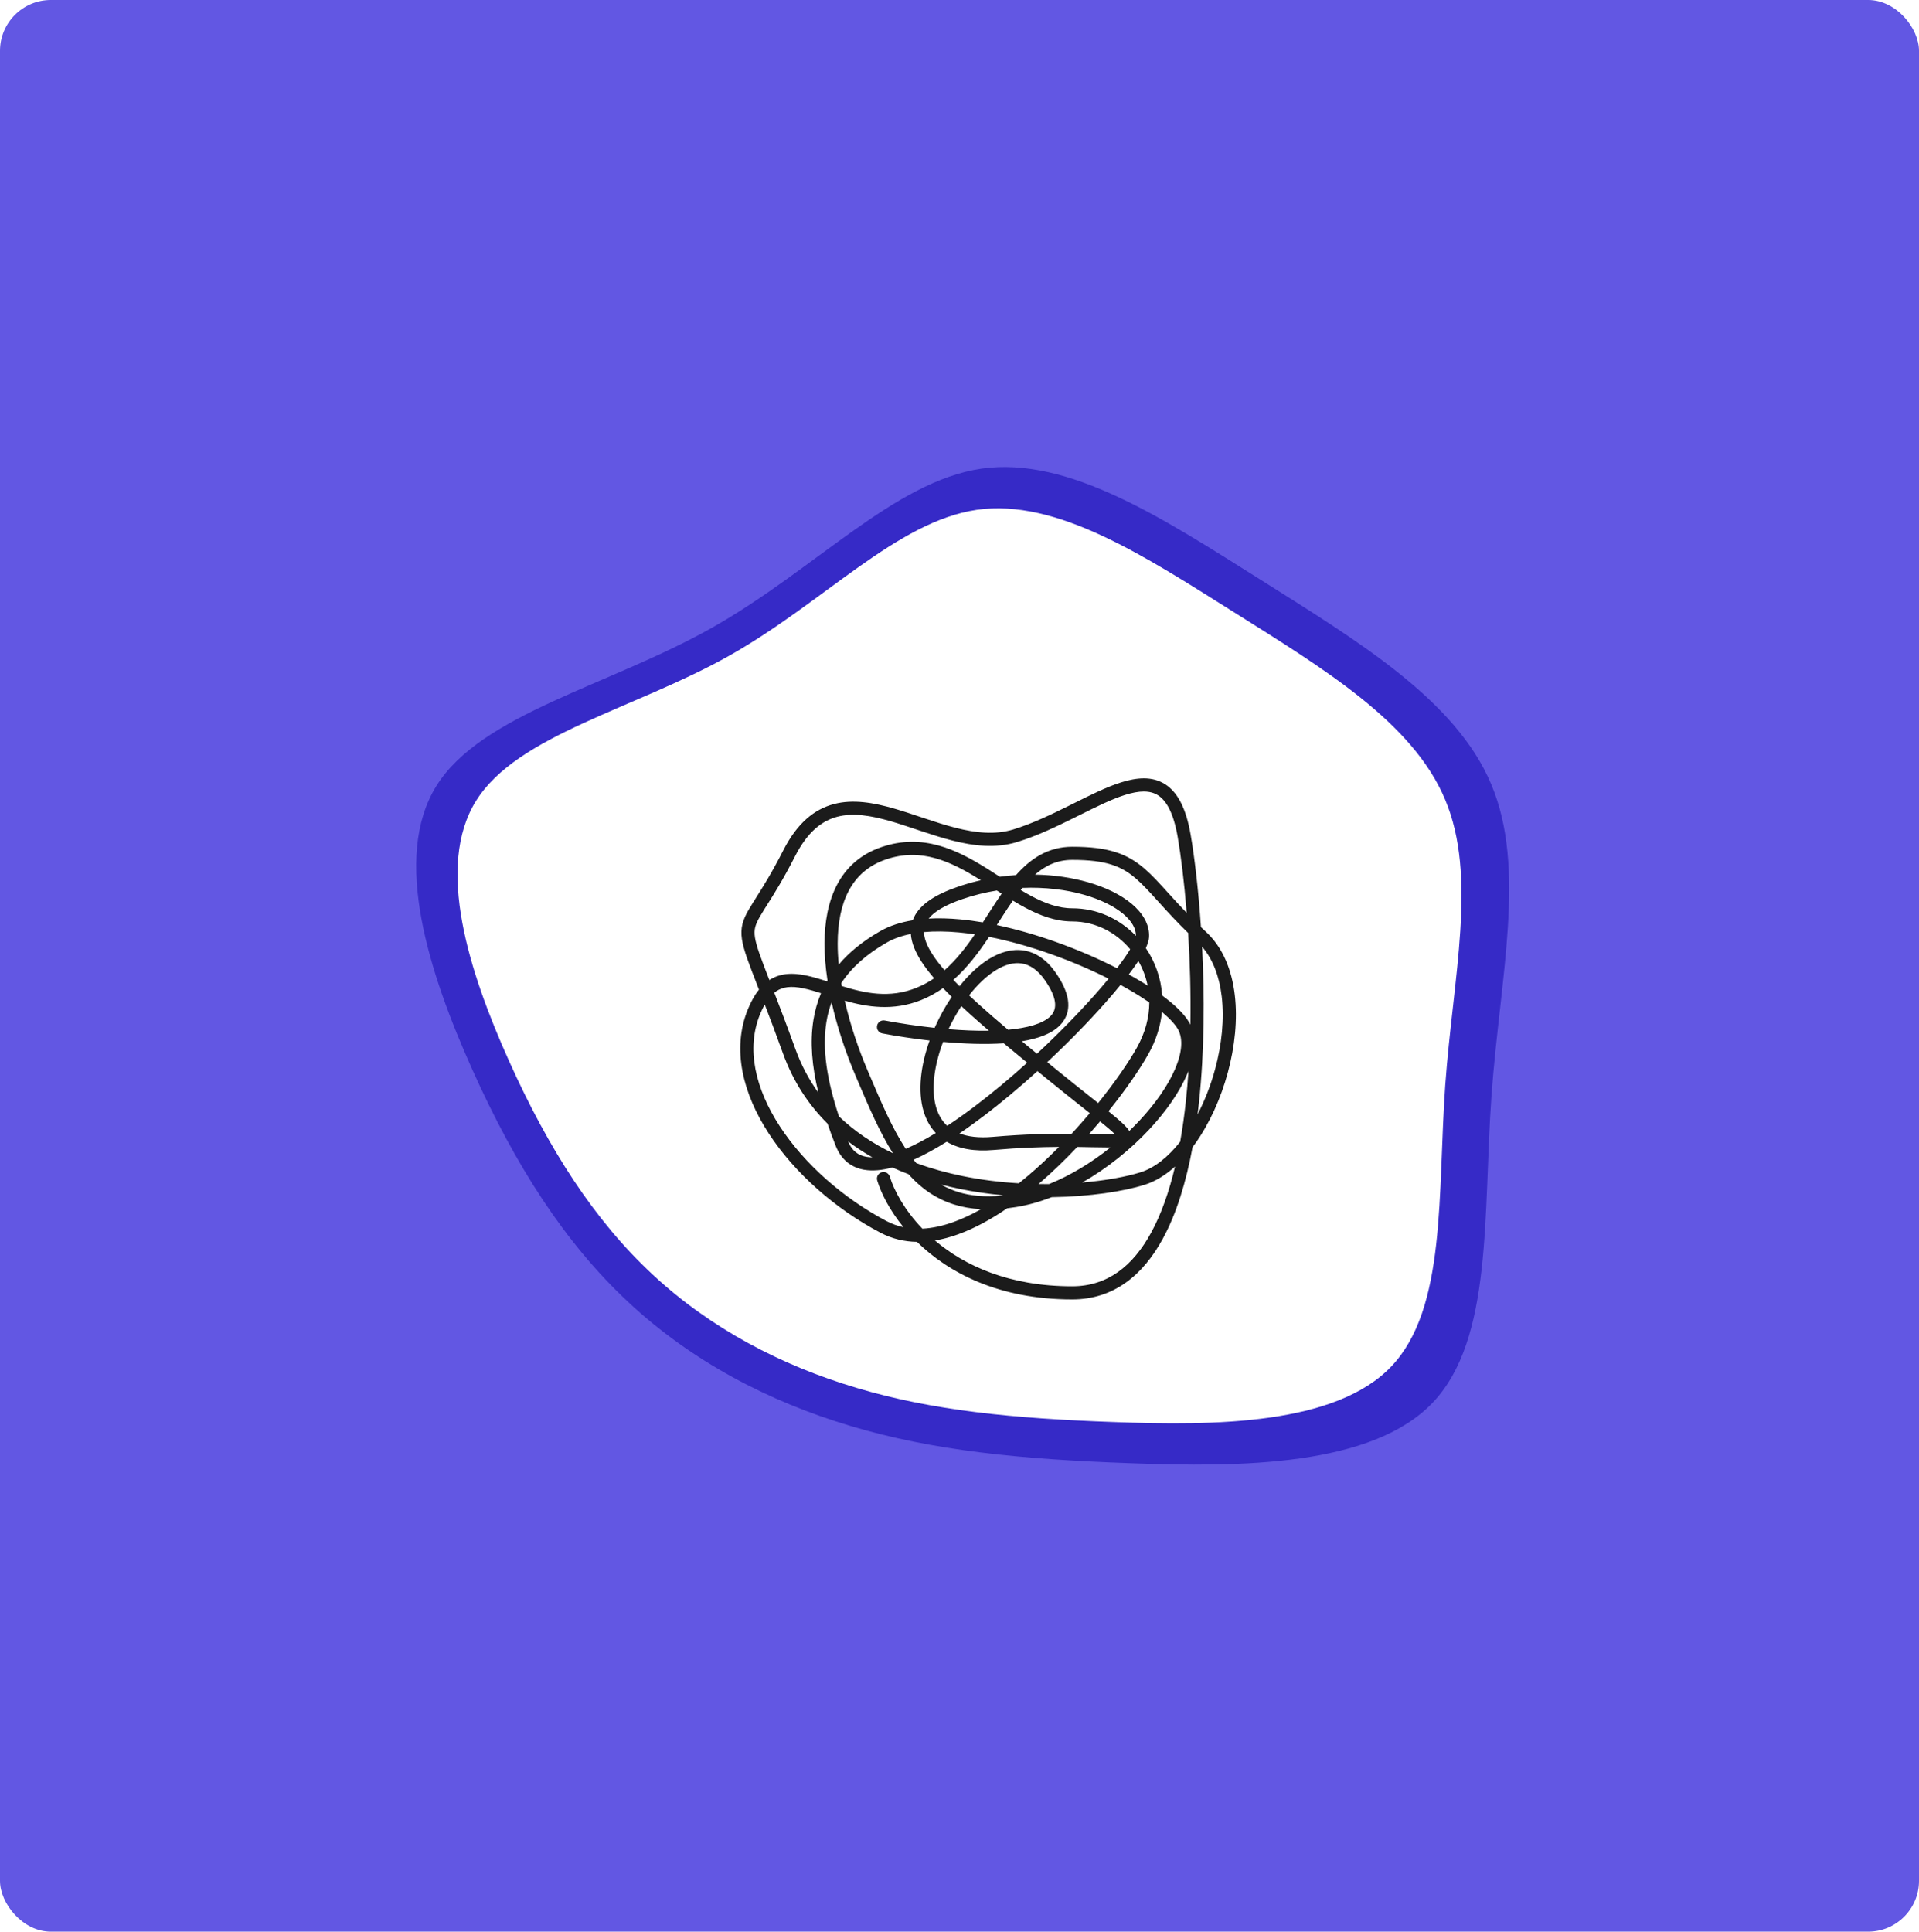 <svg width="604" height="608" viewBox="0 0 604 608" fill="none" xmlns="http://www.w3.org/2000/svg">
<g clip-path="url(#clip0_82_249)">
<rect width="604" height="608" rx="16" fill="#6257E3"/>
<g filter="url(#filter0_f_82_249)">
<path d="M396.949 182.592C427.416 201.821 458.25 220.334 469.363 246.882C480.548 273.358 472.085 307.871 469.436 344.895C466.787 381.991 469.951 421.598 450.891 441.545C431.758 461.564 390.4 461.851 355.886 460.559C321.372 459.339 293.702 456.613 267.798 448.864C241.82 441.114 217.609 428.414 197.739 409.83C177.87 391.318 162.269 366.995 148.654 336.643C135.04 306.292 123.266 269.914 137.395 247.312C151.524 224.71 191.631 215.885 224.085 197.588C256.538 179.291 281.412 151.523 308.935 147.505C336.384 143.559 366.483 163.434 396.949 182.592Z" fill="#362AC7"/>
</g>
<path d="M388.302 192.645C416.289 210.282 444.614 227.261 454.821 251.611C465.097 275.895 457.323 307.55 454.889 341.509C452.455 375.533 455.362 411.86 437.854 430.156C420.277 448.517 382.286 448.78 350.581 447.596C318.876 446.477 293.458 443.976 269.663 436.868C245.8 429.761 223.559 418.112 205.307 401.067C187.055 384.088 172.724 361.778 160.217 333.94C147.711 306.103 136.895 272.737 149.875 252.006C162.854 231.276 199.696 223.181 229.508 206.399C259.32 189.618 282.169 164.149 307.452 160.463C332.667 156.844 360.316 175.073 388.302 192.645Z" fill="white"/>
<path fill-rule="evenodd" clip-rule="evenodd" d="M338.47 257.222C332.758 260.061 326.531 263.074 320.132 265.033C313.381 267.099 306.423 266.263 299.739 264.562C296.389 263.71 293.051 262.624 289.803 261.539C289.334 261.383 288.868 261.226 288.403 261.071C285.627 260.141 282.927 259.236 280.273 258.471C274.041 256.676 268.458 255.781 263.525 257.079C258.73 258.341 254.179 261.783 250.231 269.528C246.514 276.817 243.542 281.511 241.402 284.89C241.128 285.323 240.868 285.735 240.621 286.127C238.407 289.65 237.57 291.298 237.505 293.3C237.434 295.448 238.244 298.225 240.415 303.946C240.927 305.295 241.508 306.795 242.159 308.469C243.259 307.756 244.435 307.247 245.692 306.926C249.802 305.877 254.301 307.004 258.669 308.359C259.204 308.525 259.741 308.695 260.281 308.868C260.336 308.772 260.391 308.677 260.447 308.582C259.843 304.62 259.508 300.706 259.516 296.945C259.549 283.419 264.1 271.206 277.411 266.635C290.462 262.154 301.221 267.488 310.697 273.409C312.065 274.263 313.396 275.123 314.703 275.971C316.409 275.733 318.103 275.561 319.779 275.448C324.352 270.284 329.857 266.523 337.483 266.523C343.125 266.523 347.458 267.05 351.08 268.197C354.74 269.356 357.571 271.114 360.248 273.425C362.645 275.494 364.955 278.044 367.593 280.958C367.842 281.233 368.094 281.511 368.35 281.793C369.893 283.494 371.581 285.34 373.51 287.338C372.724 277.492 371.661 269.133 370.667 263.409C369.315 255.624 366.998 251.916 364.456 250.31C361.952 248.728 358.58 248.78 353.998 250.24C349.81 251.575 345.1 253.921 339.872 256.525C339.409 256.756 338.941 256.988 338.47 257.222ZM377.991 291.803C377.18 279.741 375.919 269.447 374.747 262.703C373.337 254.579 370.732 249.382 366.67 246.816C362.569 244.225 357.653 244.736 352.738 246.302C348.228 247.739 343.226 250.232 338.089 252.792C337.602 253.035 337.114 253.278 336.625 253.521C330.898 256.367 324.951 259.234 318.918 261.08C313.237 262.818 307.159 262.184 300.762 260.556C297.572 259.744 294.36 258.701 291.117 257.618C290.657 257.465 290.196 257.31 289.734 257.156C286.963 256.227 284.168 255.29 281.421 254.499C275.049 252.663 268.544 251.482 262.47 253.081C256.258 254.716 250.879 259.141 246.54 267.652C242.913 274.765 240.032 279.316 237.901 282.683C237.626 283.117 237.363 283.532 237.113 283.93C234.966 287.346 233.473 289.892 233.365 293.165C233.263 296.291 234.439 299.868 236.542 305.41C237.147 307.004 237.838 308.782 238.619 310.79C238.707 311.017 238.797 311.248 238.888 311.482C237.595 313.091 236.442 315.12 235.419 317.608C230.224 330.244 233.849 344.296 241.987 356.787C250.144 369.306 263.029 380.602 277.119 388.01C280.783 389.937 284.649 390.824 288.609 390.889C298.433 400.495 314.18 409 337.483 409C350.571 409 359.749 401.337 365.979 389.915C370.347 381.906 373.349 371.924 375.349 361.088C375.647 360.692 375.942 360.289 376.232 359.881C380.687 353.603 384.235 345.765 386.448 337.61C388.66 329.458 389.564 320.887 388.642 313.135C387.72 305.393 384.951 298.297 379.644 293.362C379.076 292.834 378.526 292.314 377.991 291.803ZM373.962 293.663C370.459 290.241 367.674 287.208 365.28 284.568C365.037 284.301 364.799 284.038 364.565 283.779C361.869 280.804 359.733 278.446 357.539 276.552C355.208 274.54 352.86 273.098 349.828 272.138C346.76 271.167 342.891 270.657 337.483 270.657C332.819 270.657 329.095 272.388 325.767 275.296C331.781 275.396 337.428 276.256 342.37 277.67C347.998 279.281 352.82 281.641 356.236 284.519C359.633 287.381 361.874 290.978 361.652 294.989C361.593 296.055 361.184 297.234 360.631 298.411C363.561 302.713 365.415 307.842 365.797 313.34C366.873 314.134 367.876 314.924 368.794 315.705C371.366 317.892 373.412 320.117 374.543 322.278C374.585 322.36 374.627 322.442 374.668 322.524C374.834 312.468 374.527 302.605 373.962 293.663ZM374.073 337.08C373.949 337.396 373.819 337.713 373.685 338.029C371.254 343.739 366.994 349.861 361.614 355.602C355.787 361.82 348.528 367.715 340.637 372.207C348.206 371.565 354.603 370.356 358.965 368.991C363.346 367.62 367.632 364.224 371.452 359.366C372.181 355.274 372.771 351.034 373.238 346.705C373.581 343.529 373.857 340.313 374.073 337.08ZM376.935 350.763C377.085 349.563 377.225 348.358 377.356 347.148C379.129 330.723 379.141 313.274 378.358 297.986C381.777 301.96 383.786 307.376 384.529 313.622C385.377 320.742 384.555 328.772 382.45 336.529C381.092 341.536 379.21 346.386 376.935 350.763ZM369.845 367.171C366.884 369.841 363.648 371.858 360.204 372.936C353.686 374.976 343.16 376.644 331.019 376.814C327.338 378.244 323.594 379.312 319.859 379.921C318.884 380.08 317.929 380.213 316.995 380.321C311.914 383.803 306.701 386.664 301.525 388.526C299.106 389.397 296.679 390.054 294.267 390.453C303.494 398.295 317.474 404.866 337.483 404.866C348.567 404.866 356.57 398.521 362.341 387.938C365.536 382.08 367.994 375.001 369.845 367.171ZM290.309 386.729C293.456 386.579 296.739 385.854 300.121 384.637C302.967 383.612 305.857 382.248 308.754 380.608C305.709 380.438 302.908 379.938 300.316 379.13C294.829 377.419 290.412 374.369 286.68 370.387C286.435 370.125 286.192 369.858 285.952 369.588C284.238 368.935 282.544 368.231 280.875 367.473C277.706 368.33 274.707 368.645 272.024 368.19C267.91 367.493 264.759 365.02 263.035 360.654C262.096 358.276 261.233 355.942 260.452 353.653C254.515 347.75 249.655 340.47 246.437 331.544C244.234 325.435 242.328 320.392 240.702 316.167C240.207 317.034 239.722 318.031 239.25 319.178C234.776 330.061 237.711 342.64 245.459 354.532C253.188 366.396 265.513 377.235 279.049 384.352C280.76 385.252 282.542 385.887 284.386 386.278C280.032 380.955 277.359 375.653 276.105 371.57C275.769 370.478 276.384 369.322 277.477 368.987C278.571 368.652 279.729 369.266 280.064 370.357C281.396 374.693 284.647 380.83 290.309 386.729ZM243.707 312.454C245.515 317.124 247.724 322.906 250.334 330.144C252.195 335.306 254.652 339.889 257.586 343.947C255.56 335.652 254.902 328.027 256.01 321.094C256.485 318.121 257.281 315.295 258.416 312.615C258.087 312.509 257.762 312.406 257.44 312.307C253.002 310.93 249.558 310.207 246.718 310.932C245.705 311.19 244.696 311.657 243.707 312.454ZM261.744 315.45C260.99 317.467 260.448 319.565 260.1 321.745C258.757 330.151 260.261 339.982 264.057 351.384C269.036 356.176 274.814 359.993 281.053 362.995C276.835 356.34 273.42 348.315 269.847 339.922C269.656 339.472 269.464 339.022 269.272 338.57C266.258 331.497 263.541 323.5 261.744 315.45ZM274.567 364.264C271.925 362.764 269.373 361.104 266.941 359.269C268.157 362.249 270.123 363.675 272.717 364.114C273.295 364.212 273.912 364.262 274.567 364.264ZM288.399 366.092C288.108 365.747 287.822 365.395 287.54 365.037C290.853 363.552 294.36 361.626 297.97 359.369C297.981 359.376 297.993 359.383 298.005 359.39C301.731 361.581 306.645 362.499 312.801 361.955C320.779 361.25 327.632 361.028 333.331 360.993C330.178 364.183 326.865 367.283 323.454 370.165C322.531 370.944 321.603 371.707 320.67 372.449C314.855 372.104 308.834 371.375 302.847 370.149C297.942 369.144 293.085 367.811 288.399 366.092ZM296.268 372.866C297.902 373.815 299.655 374.592 301.551 375.183C305.433 376.394 310.003 376.85 315.502 376.322C315.555 376.285 315.607 376.248 315.66 376.211C311.156 375.789 306.574 375.133 302.015 374.199C300.096 373.806 298.178 373.363 296.268 372.866ZM326.884 372.679C328.003 372.695 329.111 372.698 330.205 372.689C336.997 369.955 343.62 365.889 349.526 361.154C349.285 361.158 349.036 361.16 348.782 361.161C347.359 361.166 345.639 361.132 343.666 361.093C342.658 361.073 341.584 361.051 340.45 361.033C339.999 361.026 339.537 361.02 339.064 361.014C335.238 365.063 331.139 369.03 326.884 372.679ZM342.8 356.94C343.148 356.947 343.488 356.954 343.819 356.961C345.754 356.999 347.391 357.032 348.766 357.026C349.605 357.023 350.31 357.006 350.895 356.97C350.391 356.472 349.697 355.841 348.766 355.049C348.028 354.422 347.189 353.73 346.244 352.964C345.131 354.285 343.982 355.613 342.8 356.94ZM348.875 349.773C349.847 350.56 350.707 351.268 351.453 351.903C353.275 353.454 354.722 354.809 355.433 355.964C355.434 355.966 355.434 355.967 355.435 355.968C356.526 354.921 357.58 353.855 358.59 352.777C363.744 347.277 367.685 341.554 369.873 336.412C372.095 331.192 372.341 327.001 370.871 324.192C370.103 322.722 368.523 320.905 366.109 318.852C365.98 318.743 365.85 318.634 365.718 318.524C365.283 322.905 363.9 327.421 361.387 331.861C358.641 336.715 354.29 343.055 348.875 349.773ZM361.736 315.522C361.723 320.13 360.509 325.006 357.781 329.828C355.144 334.489 350.919 340.643 345.644 347.185C345.002 346.674 344.327 346.138 343.621 345.578C340.37 342.997 336.449 339.884 331.887 336.161C331.121 335.536 330.364 334.918 329.615 334.306C336.344 328.024 342.58 321.624 347.71 315.84C349.506 313.815 351.173 311.859 352.681 310.004C354.203 310.832 355.662 311.666 357.047 312.5C358.731 313.515 360.299 314.526 361.736 315.522ZM361.21 310.212C360.647 307.444 359.647 304.836 358.291 302.473C358.042 302.853 357.78 303.241 357.507 303.637C356.836 304.608 356.09 305.635 355.275 306.709C356.63 307.455 357.936 308.207 359.186 308.96C359.877 309.377 360.553 309.794 361.21 310.212ZM351.568 304.743C352.509 303.519 353.355 302.364 354.097 301.29C354.722 300.385 355.265 299.548 355.725 298.784C351.257 293.429 344.705 290.025 337.483 290.025C332.154 290.025 327.18 288.119 322.464 285.585C321.245 284.93 320.021 284.22 318.797 283.477C317.729 285.005 316.66 286.627 315.567 288.319C315.169 288.936 314.768 289.561 314.364 290.191C314.157 290.514 313.949 290.838 313.74 291.163C319.92 292.47 326.222 294.308 332.307 296.473C339.122 298.897 345.7 301.745 351.568 304.743ZM309.35 290.323C309.914 289.454 310.476 288.581 311.037 287.708C311.387 287.165 311.736 286.621 312.086 286.079C313.129 284.465 314.185 282.848 315.279 281.272C314.773 280.947 314.267 280.62 313.762 280.293C310.176 280.875 306.541 281.761 302.929 282.996C297.26 284.935 293.969 287.026 292.286 289.127C295.459 288.953 298.787 289.052 302.191 289.369C304.531 289.587 306.924 289.909 309.35 290.323ZM290.801 293.379C294.176 293.072 297.874 293.12 301.807 293.485C303.454 293.639 305.132 293.847 306.834 294.105C303.975 298.274 300.924 302.193 297.288 305.378C295.797 303.654 294.546 302.028 293.549 300.494C291.693 297.639 290.85 295.319 290.801 293.379ZM287.271 289.659C287.373 289.383 287.487 289.108 287.615 288.835C289.58 284.63 294.407 281.54 301.587 279.085C303.966 278.272 306.354 277.6 308.734 277.06C308.656 277.011 308.578 276.962 308.5 276.914C299.155 271.075 289.881 266.726 278.758 270.545C267.895 274.275 263.688 284.196 263.658 296.955C263.653 299.117 263.769 301.34 263.992 303.603C267.303 299.692 271.629 296.186 277.055 293.082C280.03 291.379 283.49 290.276 287.271 289.659ZM264.781 309.449C267.918 304.654 272.595 300.4 279.114 296.668C281.279 295.43 283.824 294.539 286.679 293.968C286.878 296.824 288.145 299.776 290.075 302.744C291.152 304.402 292.474 306.127 294.015 307.92C292.274 309.105 290.402 310.125 288.365 310.941C279.927 314.319 272.213 312.612 264.94 310.36C264.886 310.056 264.833 309.752 264.781 309.449ZM265.881 314.972C267.606 322.558 270.186 330.152 273.083 336.952C273.217 337.266 273.35 337.578 273.482 337.889C277.358 346.989 280.828 355.137 285.076 361.602C288.045 360.326 291.223 358.639 294.535 356.628C292.735 354.713 291.487 352.399 290.714 349.848C288.743 343.337 289.829 335.205 292.581 327.506C287.256 326.904 282.133 326.104 277.699 325.266C276.576 325.054 275.837 323.972 276.05 322.851C276.263 321.729 277.346 320.992 278.47 321.204C283.17 322.092 288.597 322.924 294.168 323.521C294.22 323.404 294.272 323.287 294.324 323.171C295.787 319.898 297.553 316.708 299.54 313.776C298.585 312.836 297.675 311.913 296.813 311.006C294.71 312.49 292.421 313.771 289.906 314.778C281.121 318.295 272.926 316.983 265.881 314.972ZM300.074 308.428C304.544 304.5 308.118 299.68 311.312 294.887C317.763 296.157 324.441 298.063 330.917 300.367C337.288 302.634 343.431 305.274 348.936 308.046C347.614 309.652 346.166 311.344 344.609 313.099C339.463 318.901 333.171 325.348 326.384 331.66C324.756 330.324 323.17 329.017 321.629 327.74C324.129 327.332 326.441 326.752 328.452 325.953C330.891 324.984 333.025 323.636 334.453 321.742C337.524 317.67 336.579 312.322 332.276 306.145C329.445 302.082 326.036 299.772 322.253 299.173C318.515 298.582 314.773 299.719 311.344 301.811C308.033 303.831 304.86 306.831 302.015 310.404C301.339 309.732 300.692 309.074 300.074 308.428ZM302.575 316.683C301.085 318.946 299.718 321.39 298.527 323.936C302.867 324.294 307.204 324.485 311.268 324.424C309.067 322.535 306.988 320.712 305.044 318.952C304.197 318.186 303.374 317.429 302.575 316.683ZM317.296 324.119C313.86 321.222 310.691 318.483 307.826 315.889C306.848 315.004 305.908 314.139 305.008 313.292C307.661 309.901 310.574 307.127 313.504 305.339C316.399 303.573 319.143 302.867 321.605 303.257C324.021 303.639 326.527 305.134 328.876 308.506C332.861 314.227 332.549 317.393 331.145 319.255C330.335 320.328 328.955 321.303 326.92 322.112C324.898 322.916 322.364 323.501 319.43 323.883C318.736 323.973 318.024 324.052 317.296 324.119ZM315.929 328.374C310.039 328.77 303.383 328.531 296.833 327.939C293.982 335.469 292.984 343.054 294.679 348.652C295.368 350.929 296.494 352.858 298.121 354.359C303.611 350.753 309.375 346.383 315.09 341.621C317.863 339.311 320.613 336.917 323.304 334.485C320.742 332.38 318.279 330.344 315.929 328.374ZM326.54 337.136C327.438 337.87 328.346 338.612 329.265 339.362C333.964 343.196 337.898 346.318 341.124 348.878C341.783 349.4 342.412 349.9 343.012 350.377C341.197 352.529 339.281 354.703 337.282 356.861C330.817 356.814 322.508 356.947 312.436 357.837C308.017 358.227 304.604 357.76 302.002 356.743C307.193 353.232 312.524 349.145 317.744 344.795C320.716 342.319 323.664 339.747 326.54 337.136ZM321.265 280.138C322.317 280.77 323.368 281.375 324.427 281.944C328.883 284.338 333.145 285.891 337.483 285.891C345.338 285.891 352.405 289.235 357.524 294.575C357.571 292.41 356.348 290.024 353.565 287.679C350.722 285.283 346.479 283.147 341.229 281.644C335.585 280.029 328.903 279.183 321.794 279.479C321.617 279.695 321.441 279.915 321.265 280.138ZM351.954 358.222C351.953 358.222 351.948 358.211 351.94 358.192C351.951 358.212 351.955 358.222 351.954 358.222ZM352.503 356.737C352.511 356.733 352.515 356.731 352.515 356.731C352.515 356.731 352.511 356.733 352.503 356.737Z" fill="#1B1B1B"/>
</g>
<defs>
<filter id="filter0_f_82_249" x="-189" y="-173" width="984" height="954" filterUnits="userSpaceOnUse" color-interpolation-filters="sRGB">
<feFlood flood-opacity="0" result="BackgroundImageFix"/>
<feBlend mode="normal" in="SourceGraphic" in2="BackgroundImageFix" result="shape"/>
<feGaussianBlur stdDeviation="160" result="effect1_foregroundBlur_82_249"/>
</filter>
<clipPath id="clip0_82_249">
<rect width="604" height="608" rx="16" fill="white"/>
</clipPath>
</defs>
</svg>
